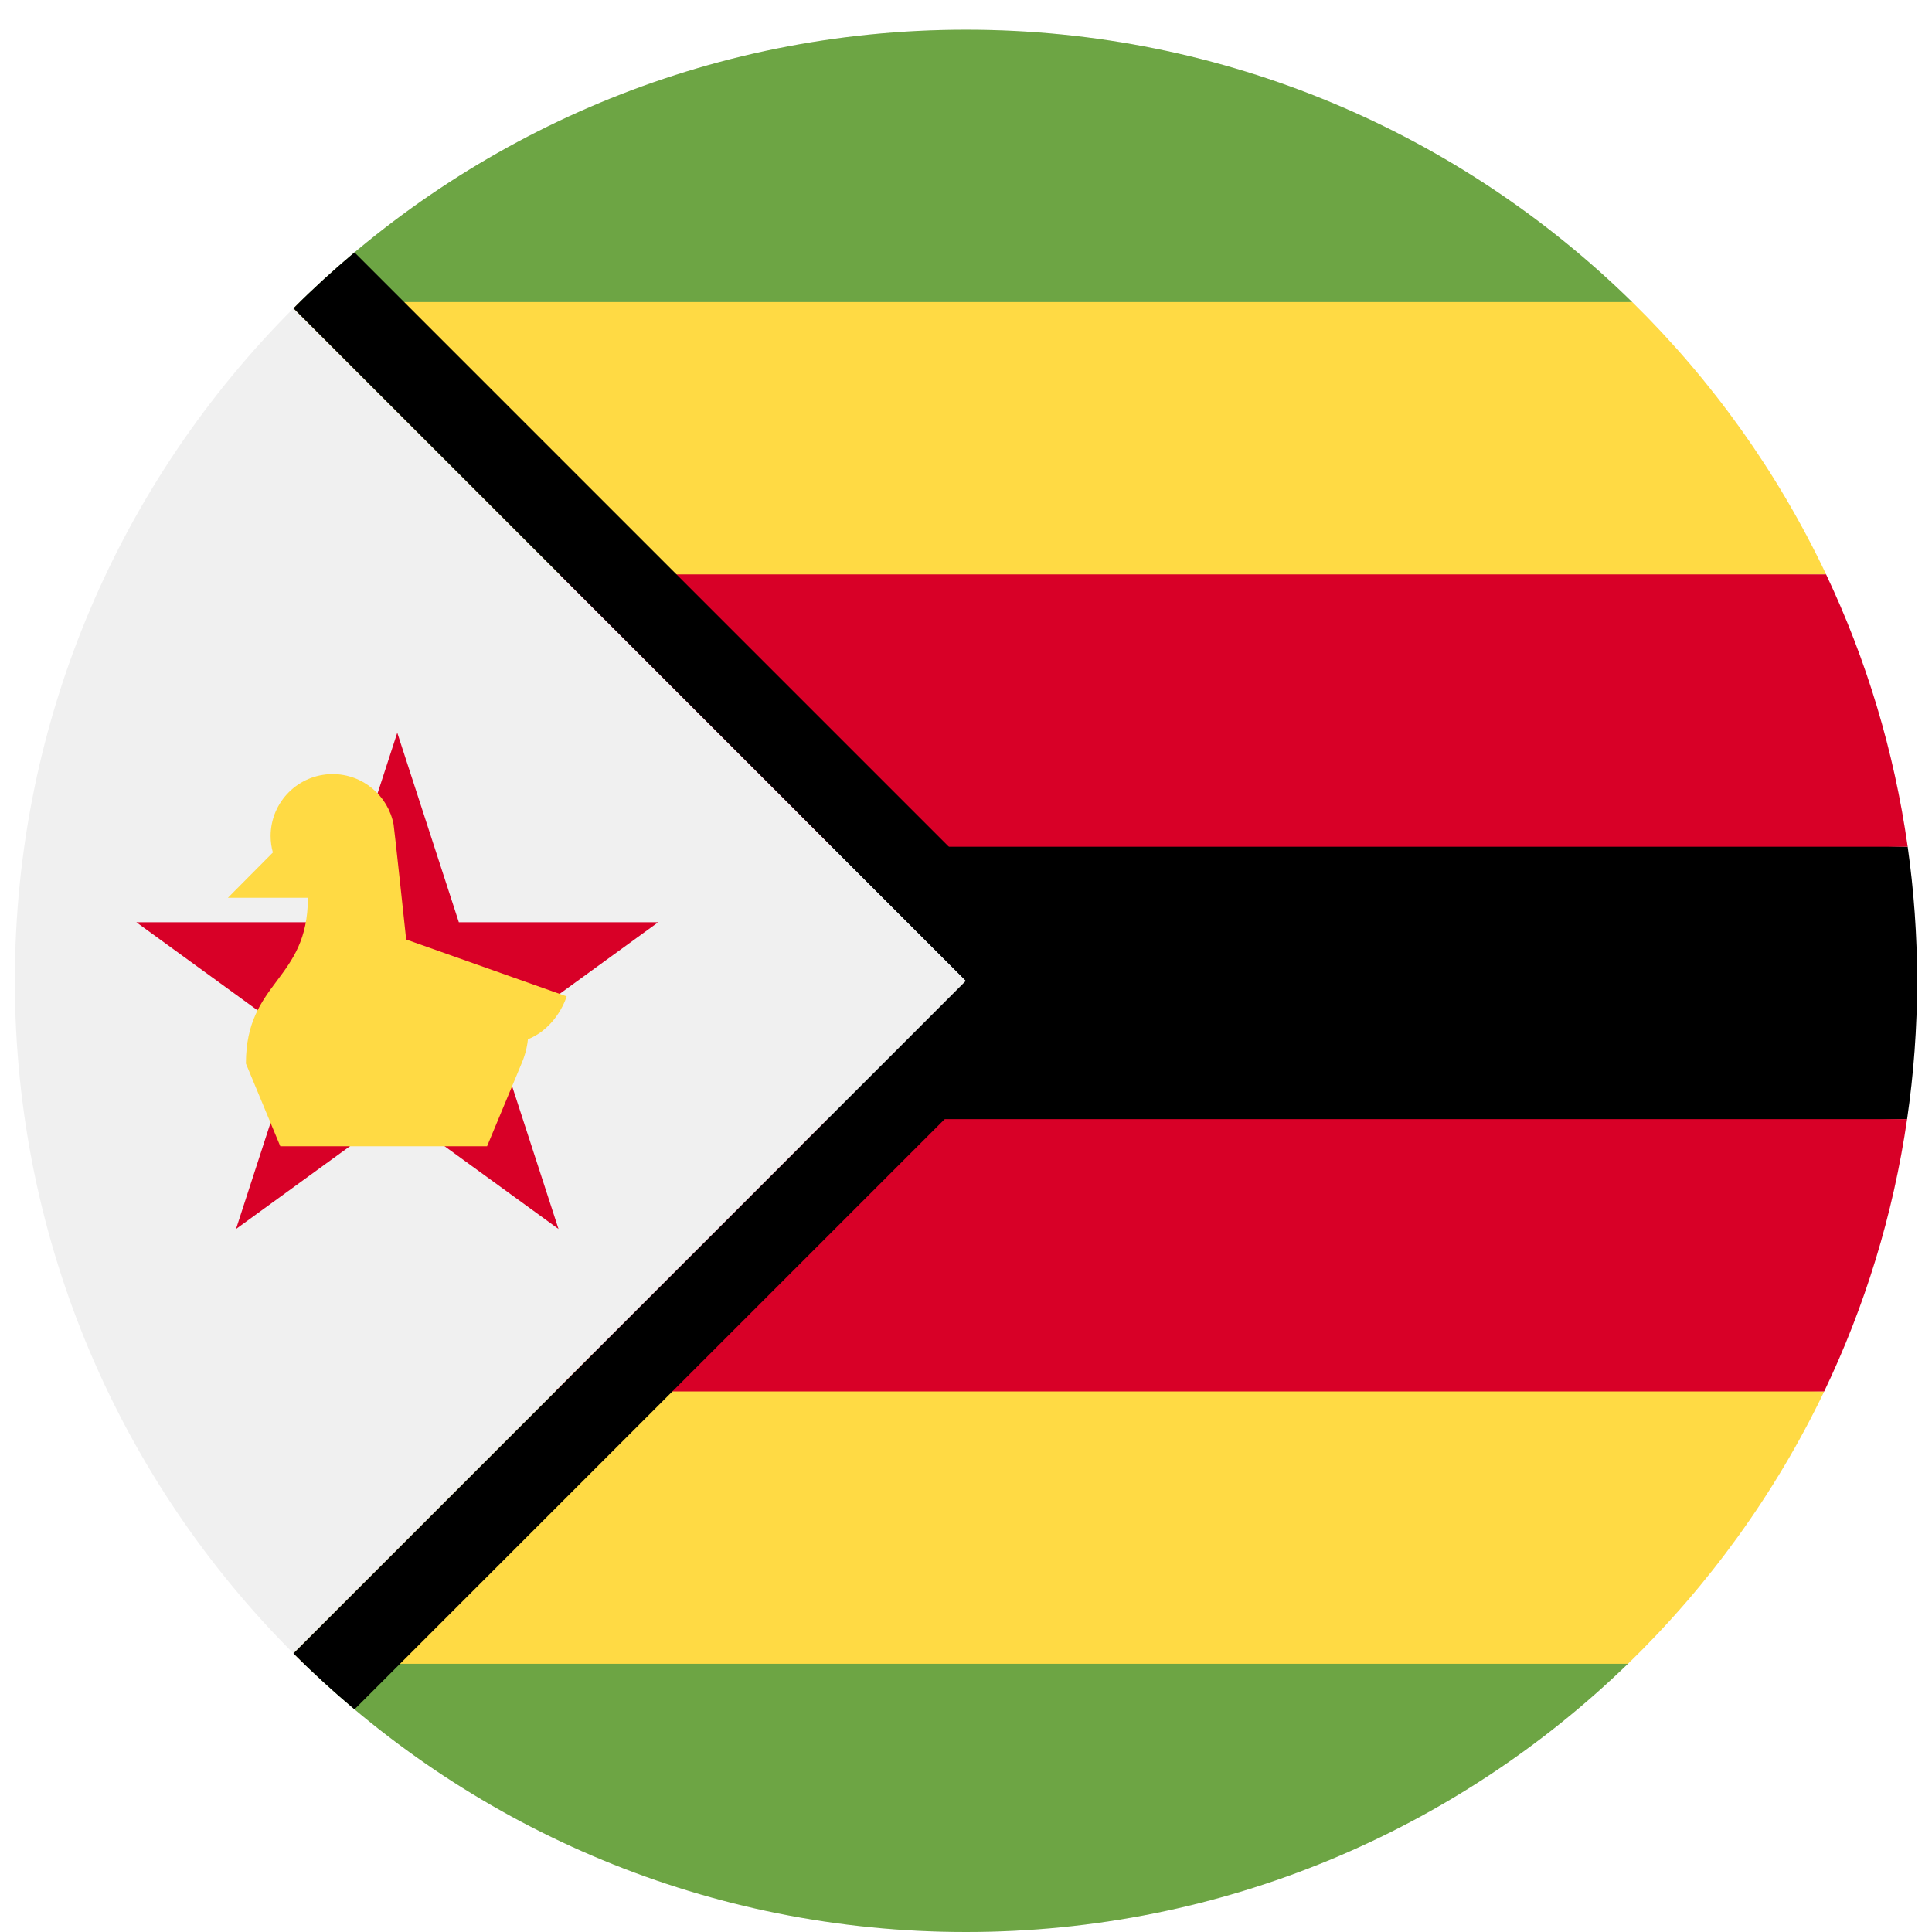 <svg width="520" height="520" viewBox="0 0 520 520" fill="none" xmlns="http://www.w3.org/2000/svg">
<g clip-path="url(#clip0_105_2887)" filter="url(#filter0_dd_105_2887)">
<path d="M260 512C401.385 512 516 397.385 516 256C516 114.615 401.385 0 260 0C118.615 0 4 114.615 4 256C4 397.385 118.615 512 260 512Z" fill="#F0F0F0"/>
<path d="M491.497 146.603C478.491 119.129 460.74 94.346 439.3 73.301L260 55.652L80.7 73.302C80.128 73.863 79.57 74.437 79.004 75.004L150.604 146.604L260 149.945L491.497 146.603Z" fill="#FFDA44"/>
<path d="M79.001 436.999C79.943 437.941 80.883 438.884 81.839 439.812L260 456.348L438.159 439.812C459.82 418.812 477.788 394.027 490.977 366.51L159.825 356.174C131.332 384.668 98.468 417.53 79.001 436.999Z" fill="#FFDA44"/>
<path d="M513.454 219.905L215.478 211.478L260 256C246.813 269.187 227.127 288.873 215.478 300.522L513.298 293.208C515.068 281.059 516 268.639 516 256C516 243.746 515.12 231.7 513.454 219.905Z" fill="black"/>
<path d="M260 0C190.172 0 126.886 27.97 80.7 73.302H439.3C393.114 27.97 329.828 0 260 0Z" fill="#6DA544"/>
<path d="M223.905 219.905H513.454C509.801 194.026 502.285 169.392 491.497 146.603H150.603L223.905 219.905Z" fill="#D80027"/>
<path d="M149.49 366.51H490.978C501.892 343.738 509.528 319.101 513.299 293.208H222.792C194.405 321.595 170.347 345.653 149.49 366.51Z" fill="#D80027"/>
<path d="M260 512C329.255 512 392.075 484.488 438.159 439.811H81.841C127.925 484.488 190.745 512 260 512Z" fill="#6DA544"/>
<path d="M95.415 59.934C89.724 64.716 84.233 69.729 78.98 74.98L260 256L78.98 437.02C84.232 442.272 89.724 447.284 95.415 452.066L291.481 256L95.415 59.934Z" fill="black"/>
<path d="M106.925 189.217L123.5 240.233H177.145L133.747 271.765L150.323 322.783L106.925 291.252L63.526 322.783L80.104 271.765L36.707 240.233H90.349L106.925 189.217Z" fill="#D80027"/>
<path d="M152.519 260.174L109.321 244.87C109.321 244.87 106.129 214.927 105.936 213.912C104.47 206.189 97.683 200.348 89.533 200.348C80.313 200.348 72.837 207.823 72.837 217.044C72.837 218.573 73.06 220.046 73.445 221.454L61.333 233.647H82.869C82.869 256 66.189 256 66.189 278.261L75.442 300.522H131.094L140.37 278.261H140.366C141.295 276.125 141.859 273.922 142.092 271.721C150.088 268.487 152.519 260.174 152.519 260.174Z" fill="#FFDA44"/>
</g>
<defs>
<filter id="filter0_dd_105_2887" x="0" y="0" width="520" height="520" filterUnits="userSpaceOnUse" color-interpolation-filters="sRGB">
<feFlood flood-opacity="0" result="BackgroundImageFix"/>
<feColorMatrix in="SourceAlpha" type="matrix" values="0 0 0 0 0 0 0 0 0 0 0 0 0 0 0 0 0 0 127 0" result="hardAlpha"/>
<feOffset dy="4"/>
<feGaussianBlur stdDeviation="2"/>
<feComposite in2="hardAlpha" operator="out"/>
<feColorMatrix type="matrix" values="0 0 0 0 0 0 0 0 0 0 0 0 0 0 0 0 0 0 0.25 0"/>
<feBlend mode="normal" in2="BackgroundImageFix" result="effect1_dropShadow_105_2887"/>
<feColorMatrix in="SourceAlpha" type="matrix" values="0 0 0 0 0 0 0 0 0 0 0 0 0 0 0 0 0 0 127 0" result="hardAlpha"/>
<feOffset dy="4"/>
<feGaussianBlur stdDeviation="2"/>
<feComposite in2="hardAlpha" operator="out"/>
<feColorMatrix type="matrix" values="0 0 0 0 0 0 0 0 0 0 0 0 0 0 0 0 0 0 0.25 0"/>
<feBlend mode="normal" in2="effect1_dropShadow_105_2887" result="effect2_dropShadow_105_2887"/>
<feBlend mode="normal" in="SourceGraphic" in2="effect2_dropShadow_105_2887" result="shape"/>
</filter>
<clipPath id="clip0_105_2887">
<rect width="512" height="512" fill="white" transform="translate(4)"/>
</clipPath>
</defs>
</svg>
